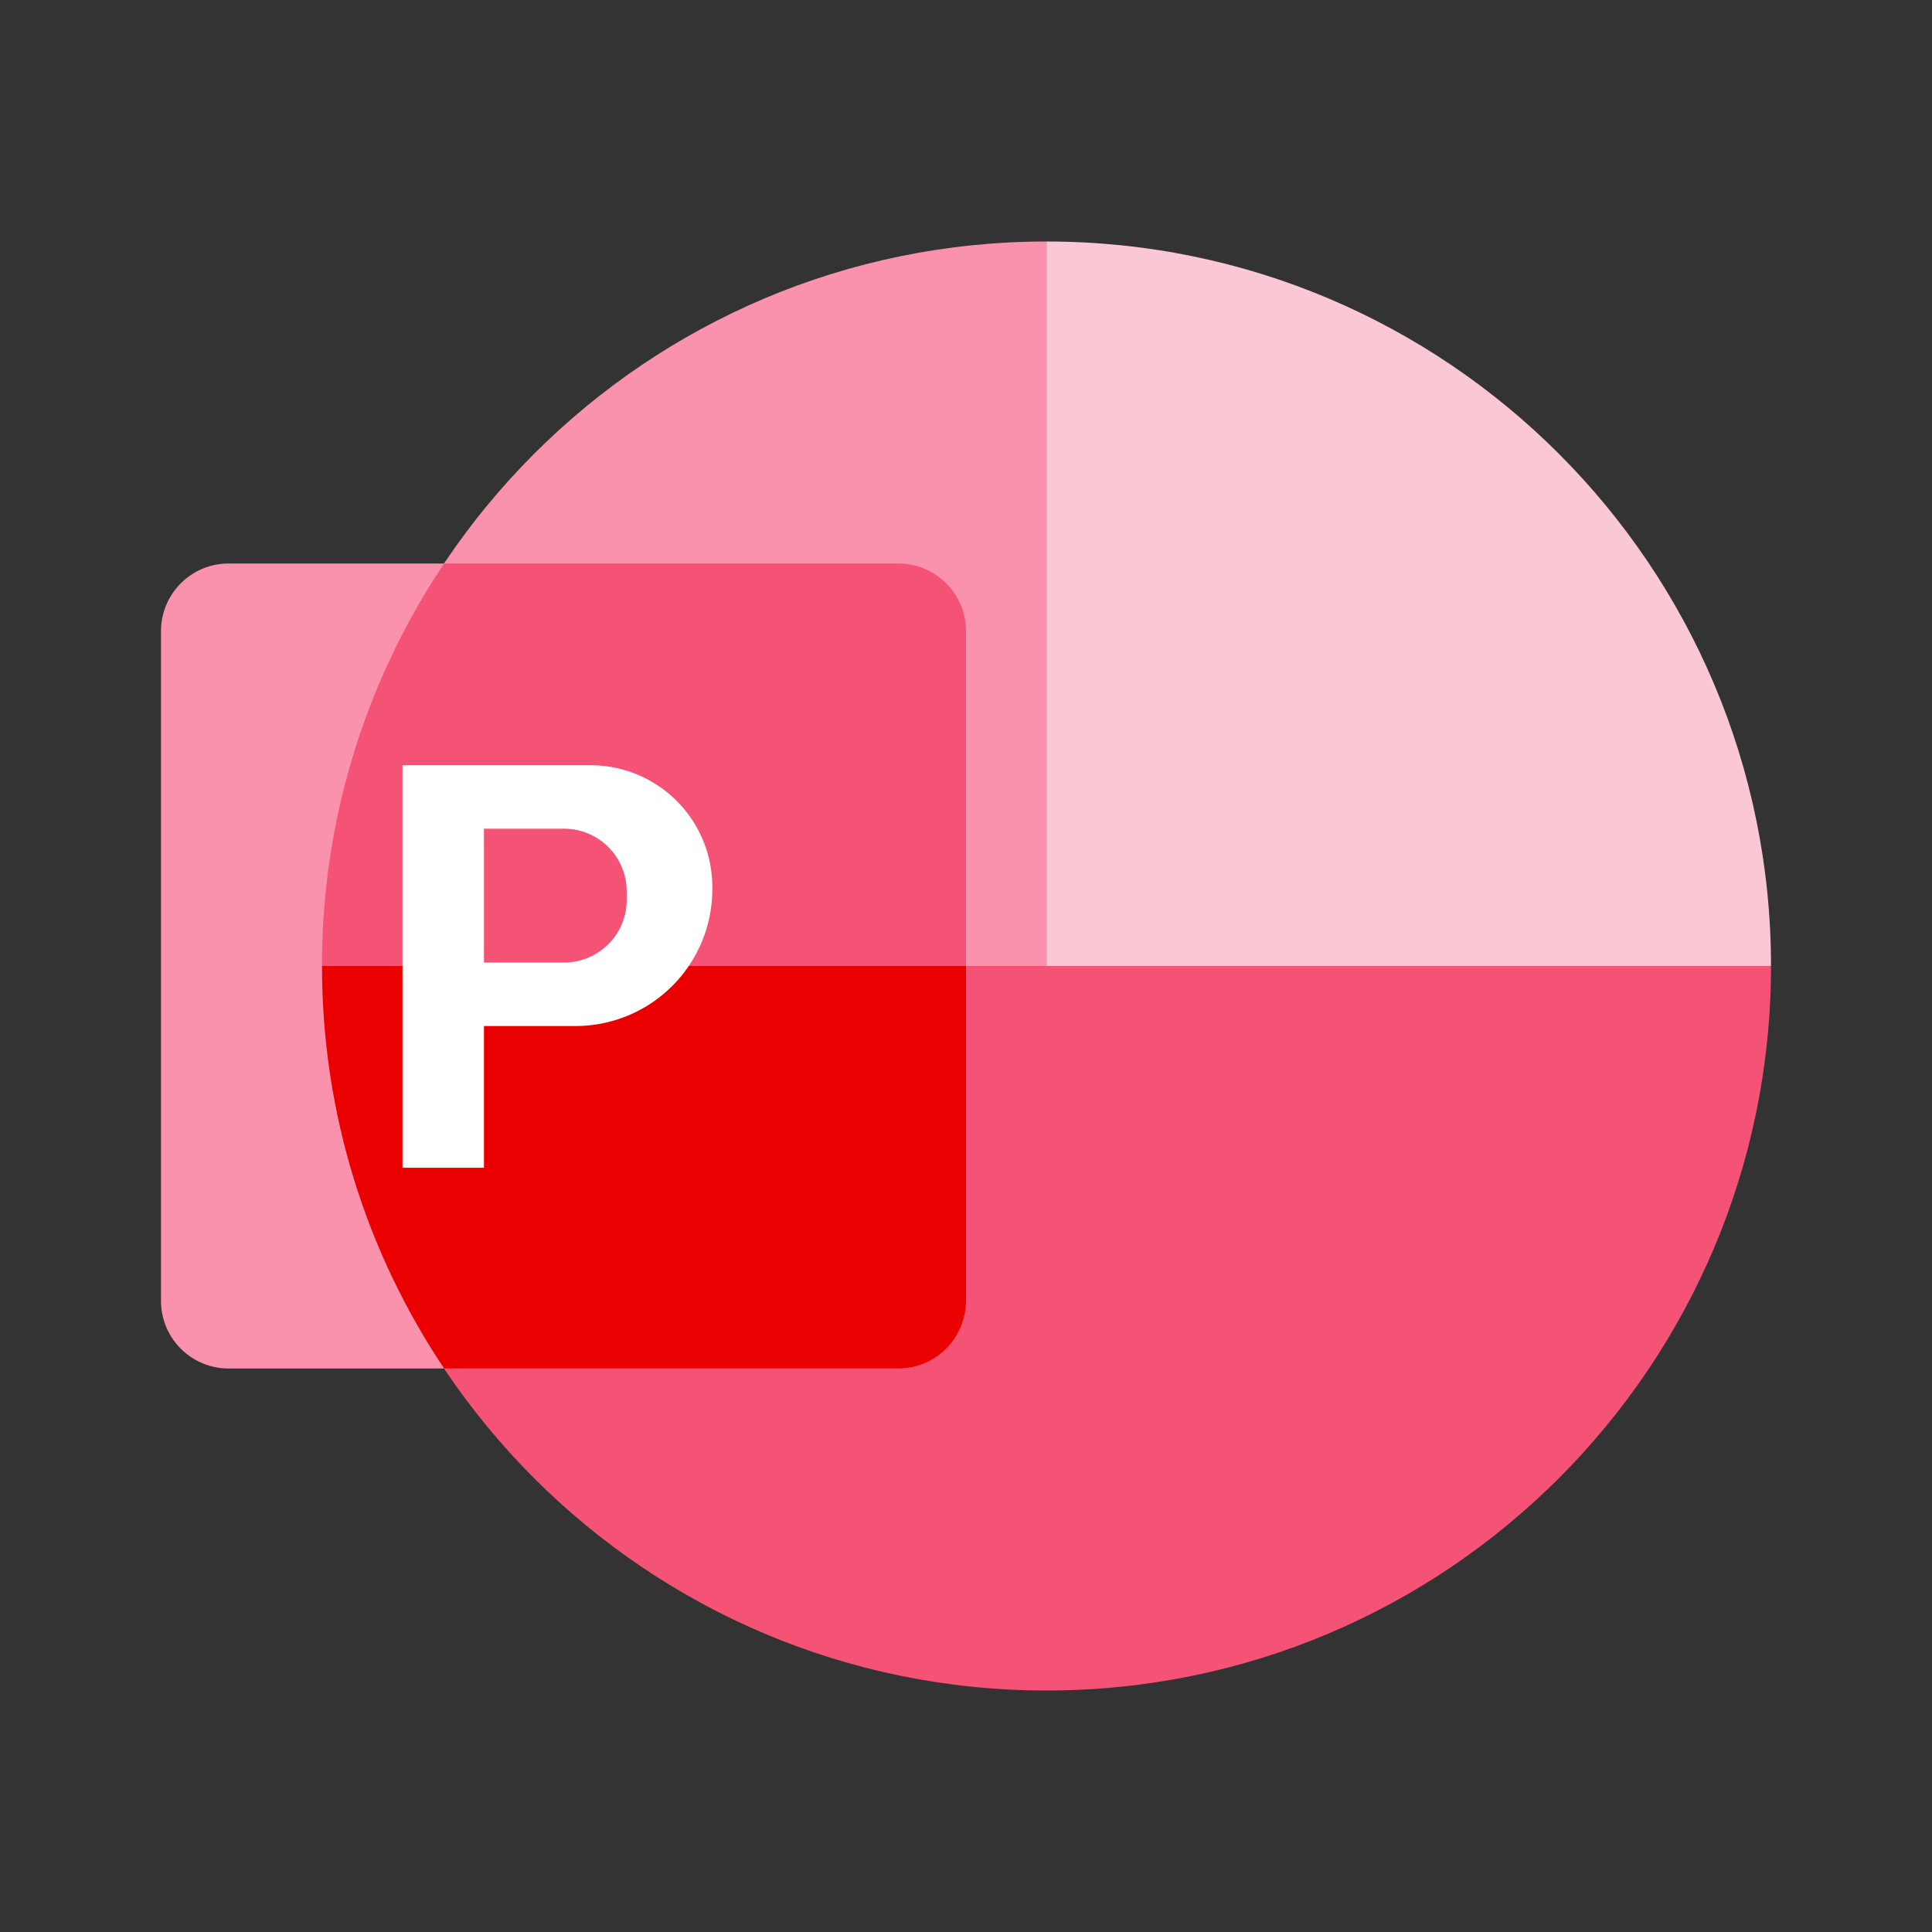 <svg xmlns="http://www.w3.org/2000/svg" width="48" height="48"><rect width="100%" height="100%" fill="#333333" stroke="none"/><path fill="#f55376" d="M8 24c0 9.941 8.059 18 18 18s18-8.059 18-18H8"/><path fill="#fa91ad" d="M26 6C16.059 6 8 14.059 8 24h18z"/><path fill="#fac8d5" d="M26 6v18h18c0-9.941-8.059-18-18-18"/><path fill="#fa91ad" d="M22.319 34H5.681A1.68 1.68 0 0 1 4 32.319V15.681C4 14.753 4.753 14 5.681 14h16.638c.928 0 1.681.753 1.681 1.681v16.638c0 .928-.753 1.681-1.681 1.681"/><path fill="#eb0000" d="M8 24c0 3.701 1.12 7.139 3.035 10h11.284c.928 0 1.681-.753 1.681-1.681V24z"/><path fill="#f55376" d="M22.319 14H11.035A17.9 17.9 0 0 0 8 24h16v-8.319c0-.928-.753-1.681-1.681-1.681"/><path fill="#fff" d="M14.673 19.012H10v10h2.024v-3.521H14.3a3.397 3.397 0 0 0 3.397-3.397v-.058a3.024 3.024 0 0 0-3.024-3.024m.897 3.346c0 .859-.697 1.556-1.556 1.556h-1.99v-3.325h1.99c.859 0 1.556.697 1.556 1.556z"/></svg>